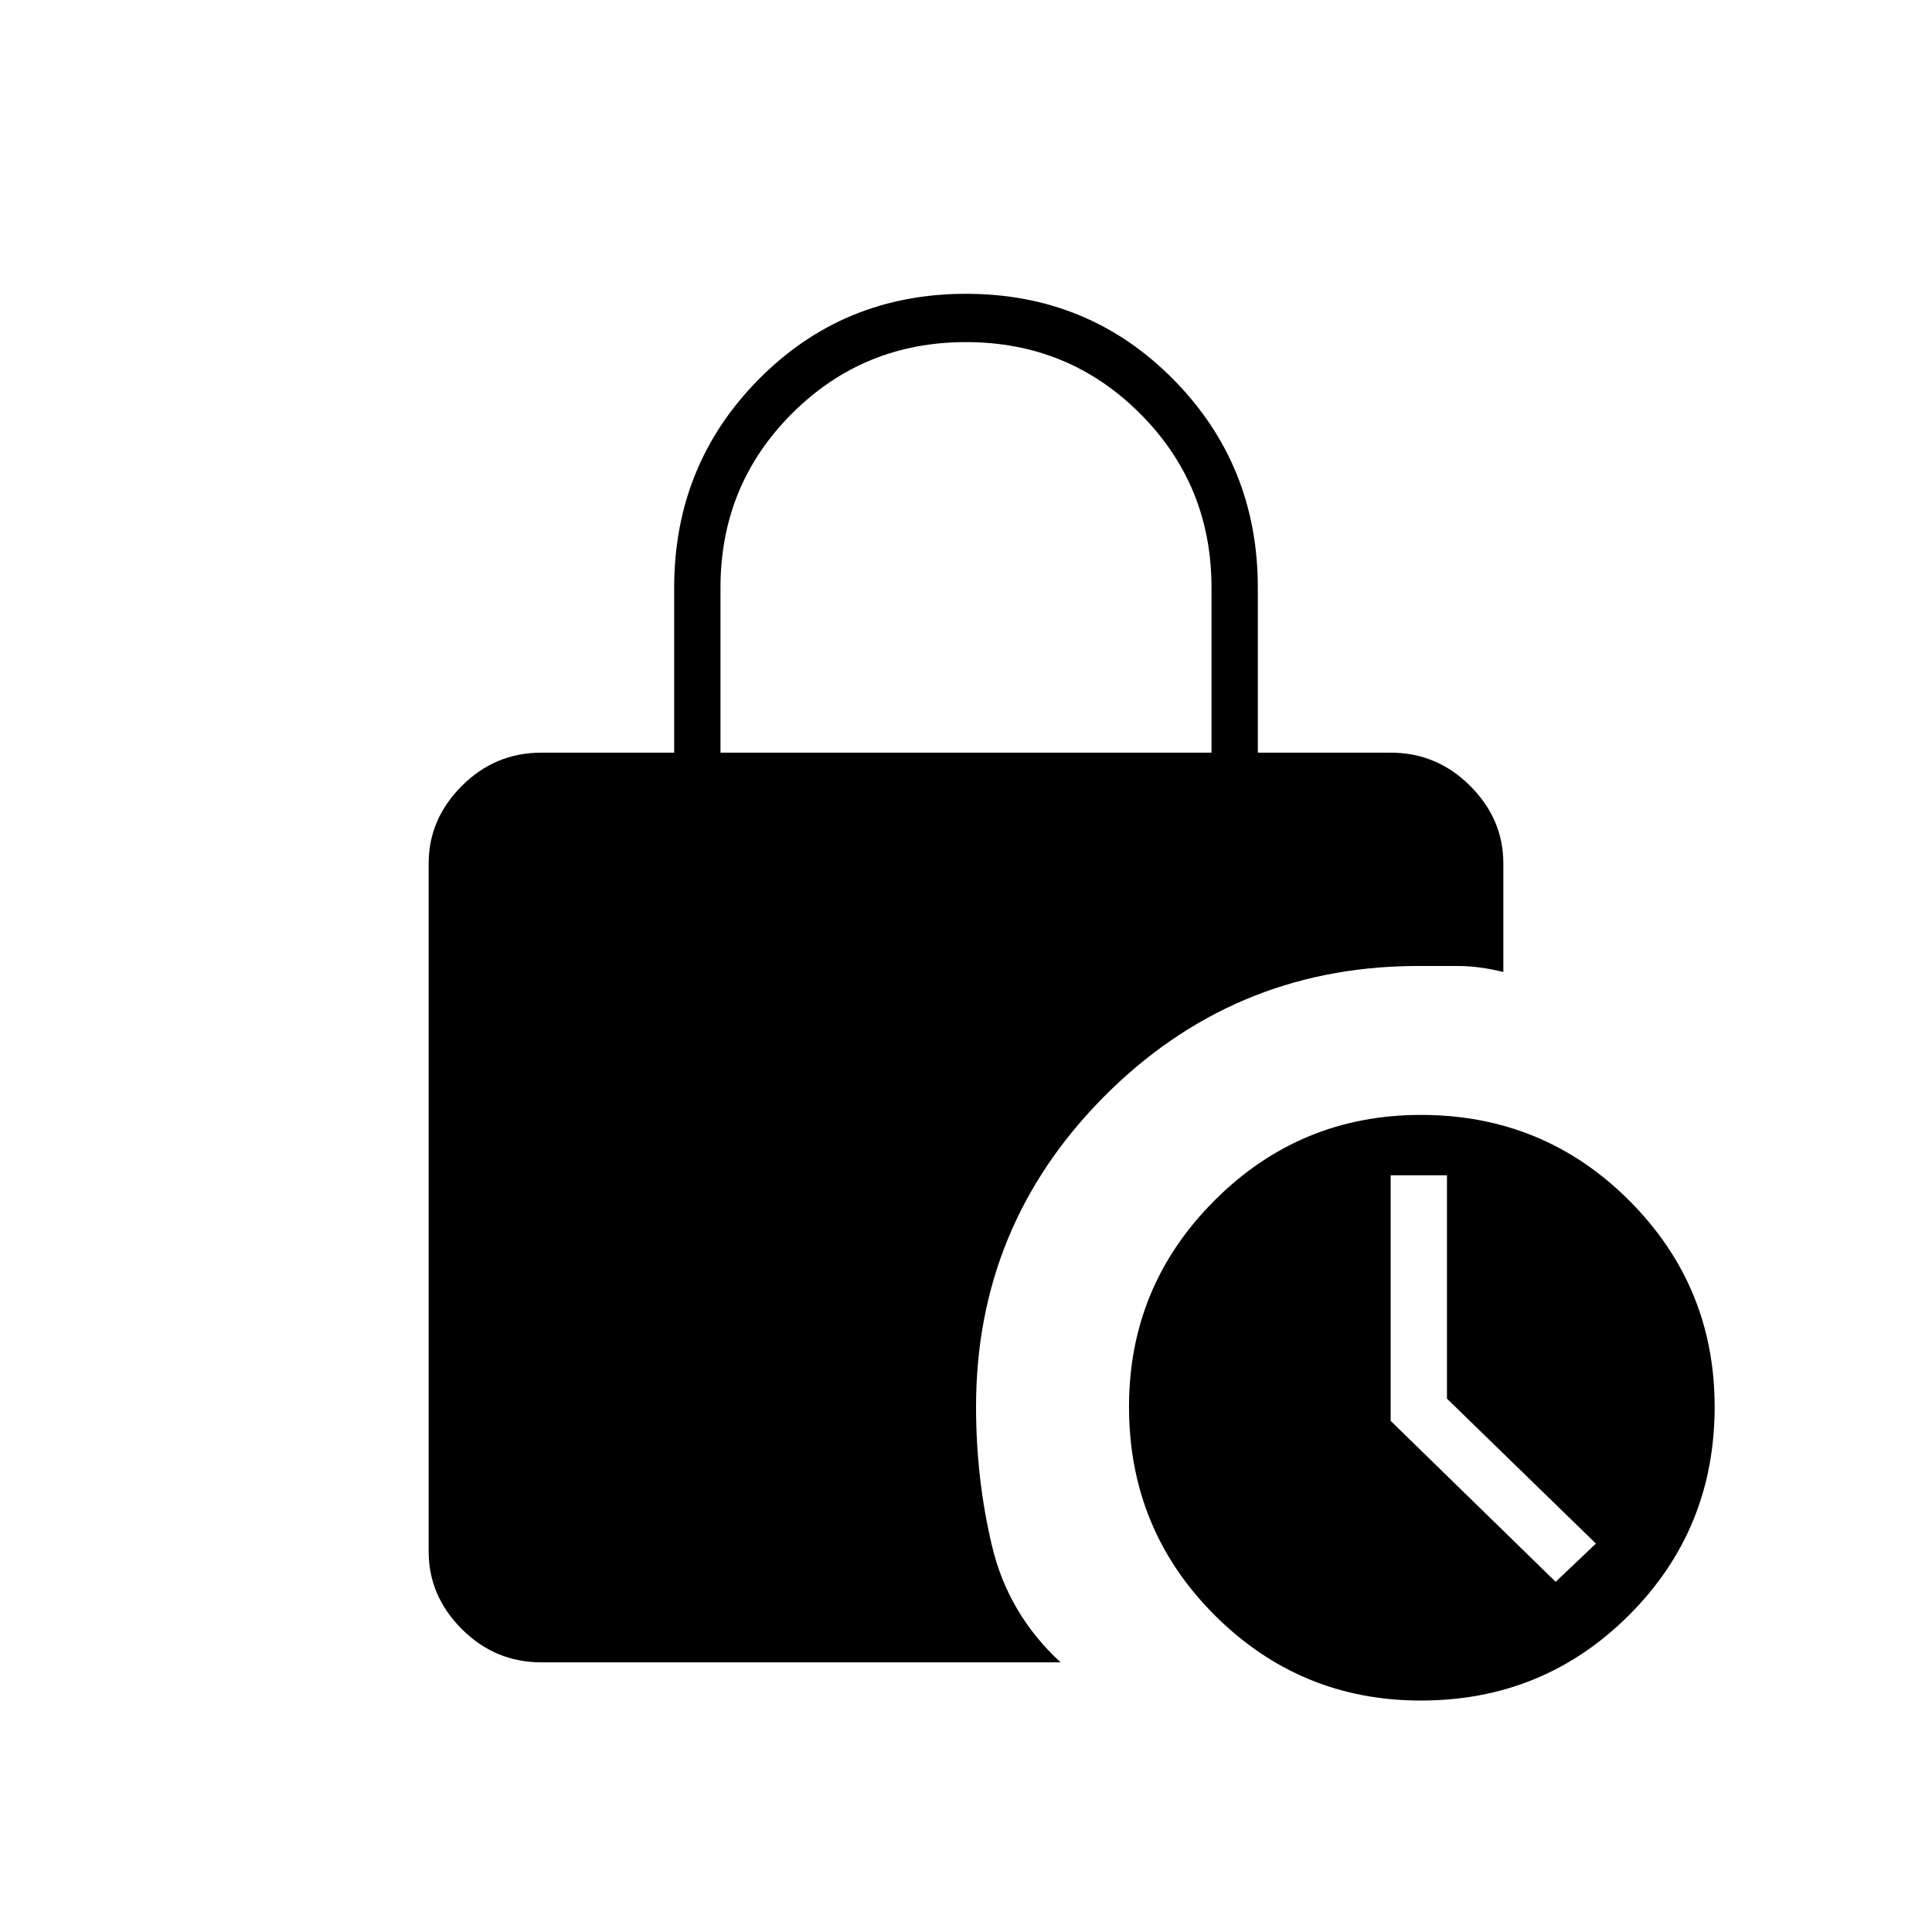 <svg xmlns="http://www.w3.org/2000/svg" height="40" width="40"><path d="M14.917 15.583H25.083V12.167Q25.083 10.042 23.604 8.563Q22.125 7.083 20 7.083Q17.875 7.083 16.396 8.563Q14.917 10.042 14.917 12.167ZM29.417 35.208Q26.917 35.208 25.146 33.438Q23.375 31.667 23.375 29.125Q23.375 26.625 25.146 24.854Q26.917 23.083 29.417 23.083Q31.958 23.083 33.729 24.854Q35.5 26.625 35.5 29.125Q35.5 31.667 33.729 33.438Q31.958 35.208 29.417 35.208ZM32.208 32.75 33.042 31.958 29.958 28.958V24.333H28.792V29.417ZM21.958 34.417H11.208Q10.25 34.417 9.562 33.729Q8.875 33.042 8.875 32.125V17.875Q8.875 16.958 9.562 16.271Q10.25 15.583 11.208 15.583H13.958V12.167Q13.958 9.625 15.708 7.854Q17.458 6.083 20 6.083Q22.542 6.083 24.292 7.854Q26.042 9.625 26.042 12.167V15.583H28.792Q29.75 15.583 30.438 16.271Q31.125 16.958 31.125 17.875V20.125Q30.625 20 30.188 20Q29.75 20 29.25 20Q25.5 20.042 22.854 22.708Q20.208 25.375 20.208 29.125Q20.208 30.625 20.542 32.021Q20.875 33.417 21.958 34.417Z"/></svg>